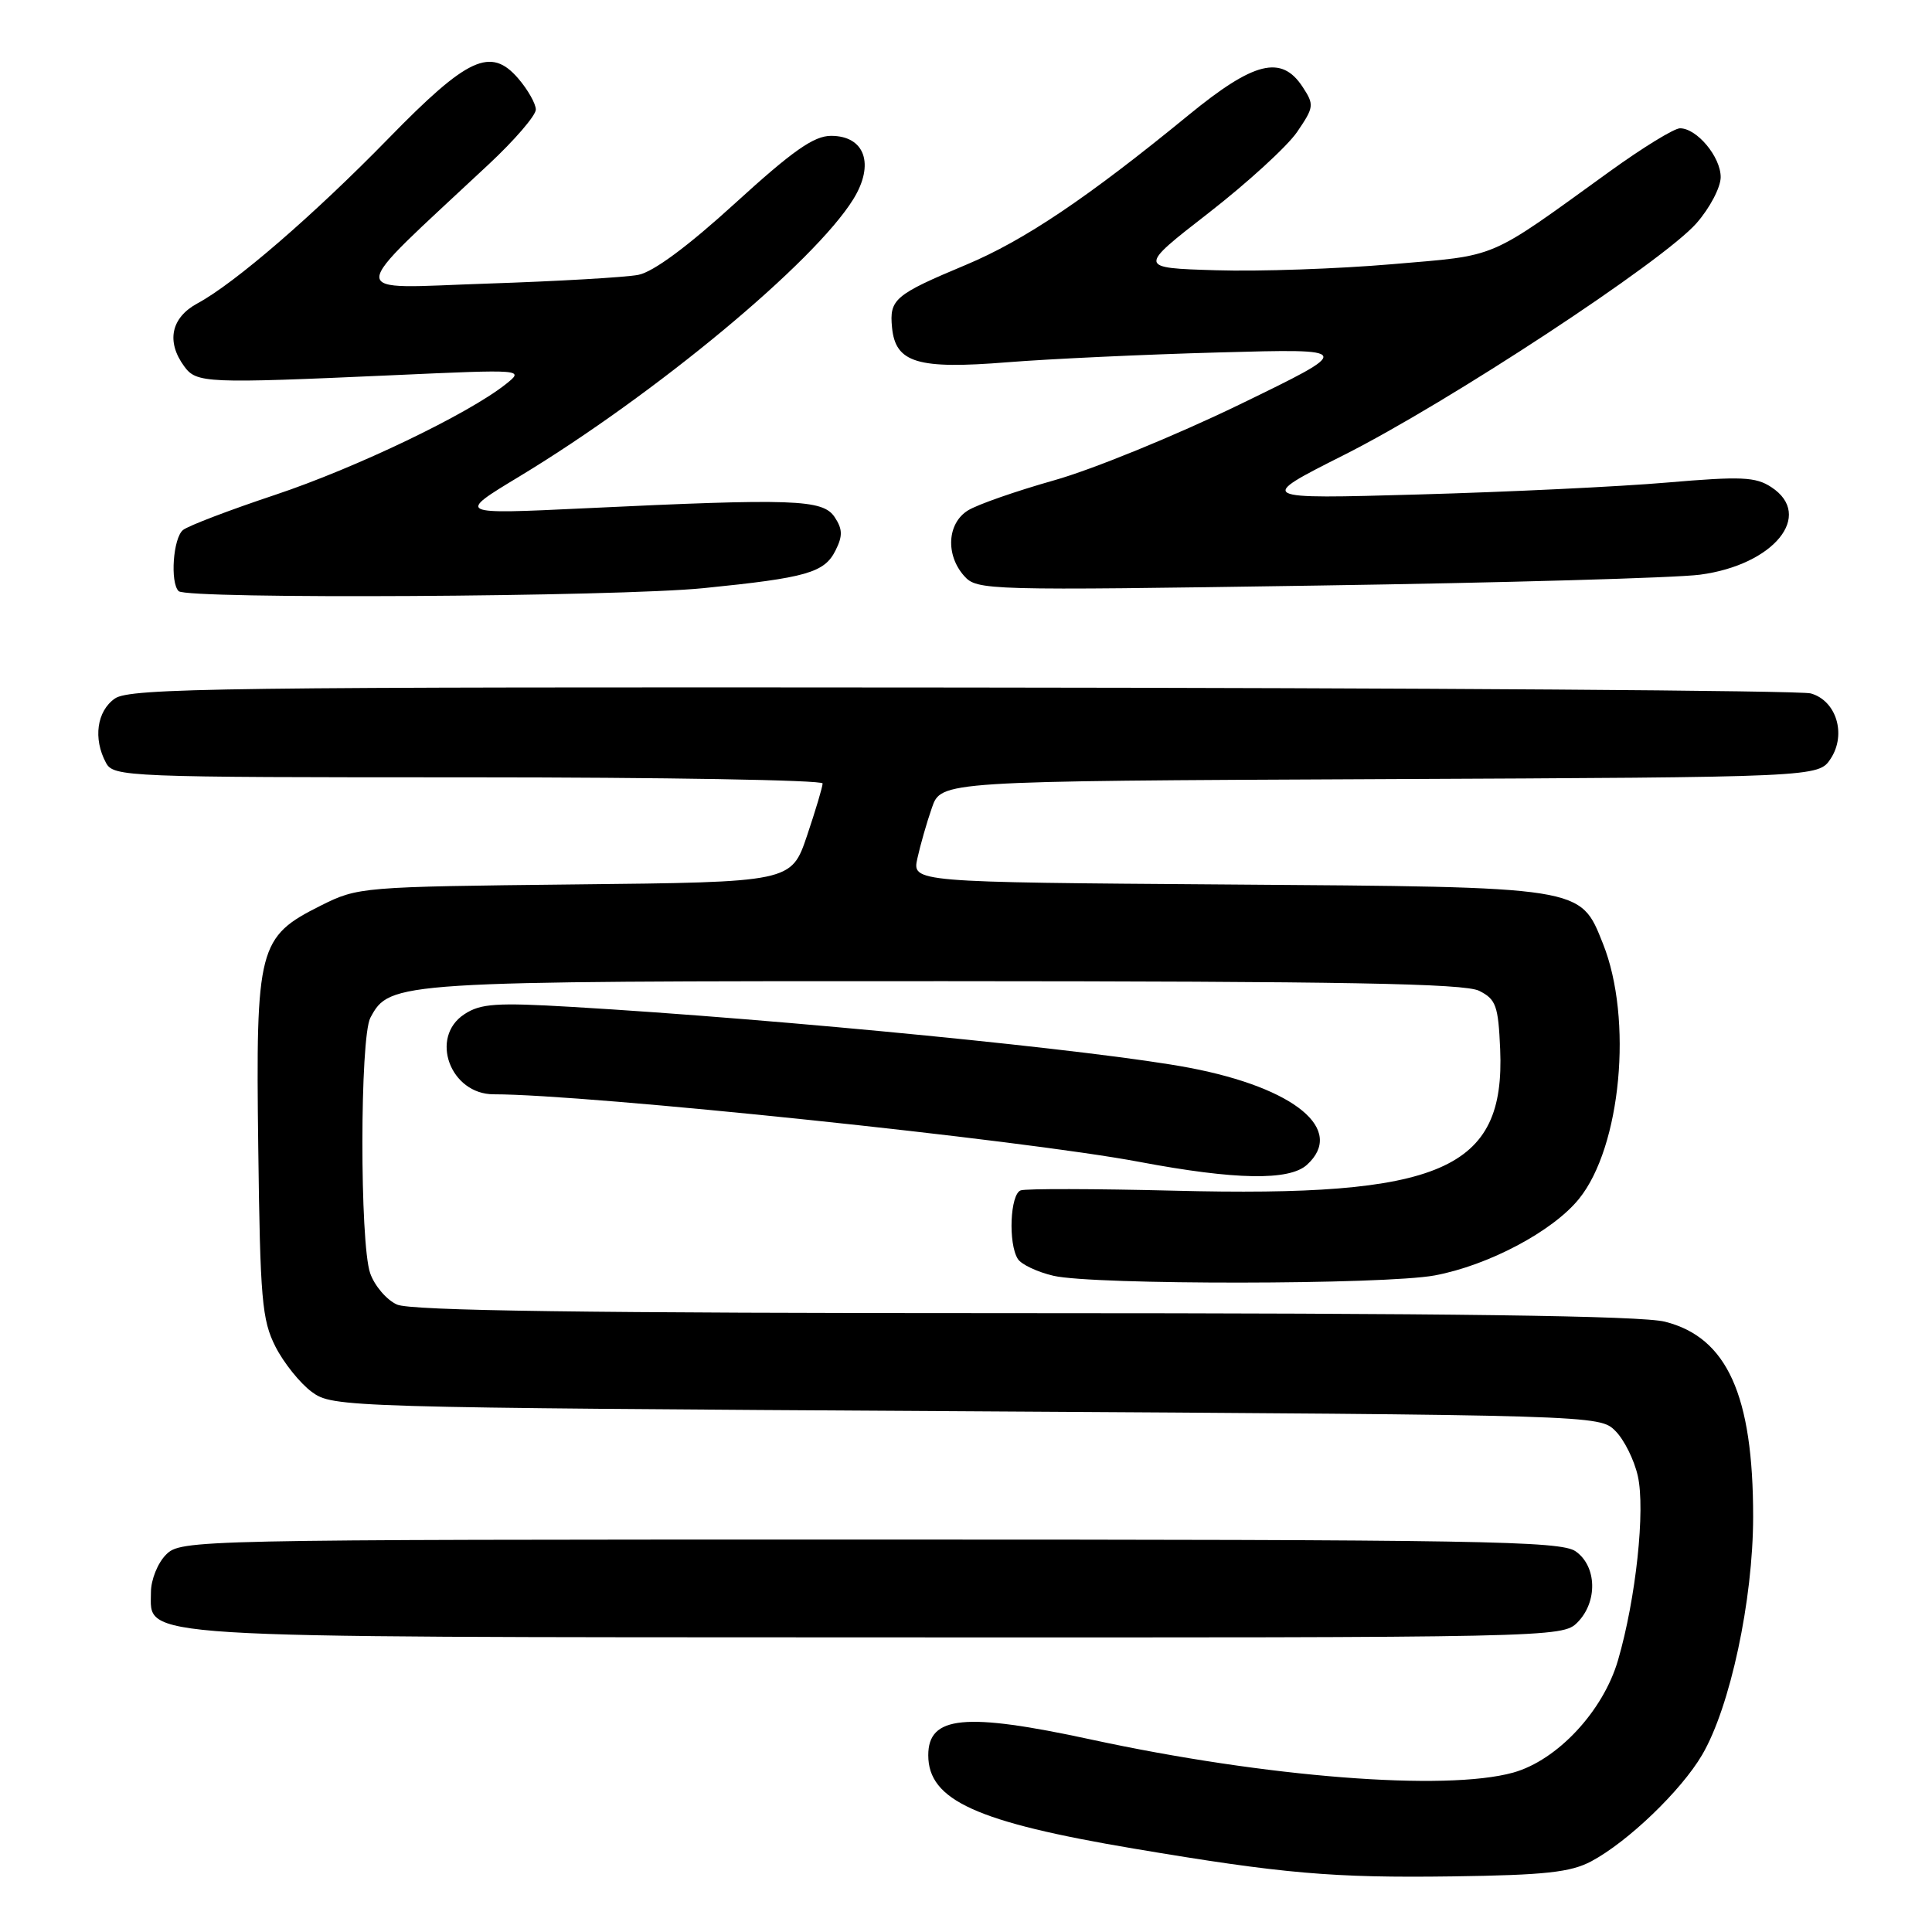 <?xml version="1.0" encoding="UTF-8" standalone="no"?>
<!DOCTYPE svg PUBLIC "-//W3C//DTD SVG 1.1//EN" "http://www.w3.org/Graphics/SVG/1.1/DTD/svg11.dtd" >
<svg xmlns="http://www.w3.org/2000/svg" xmlns:xlink="http://www.w3.org/1999/xlink" version="1.1" viewBox="0 0 256 256">
 <g >
 <path fill="currentColor"
d=" M 210.86 246.63 C 215.71 244.04 222.76 237.27 225.54 232.53 C 229.26 226.18 232.29 212.02 232.30 201.00 C 232.31 184.86 228.85 177.21 220.61 175.13 C 217.45 174.34 192.18 174.00 135.60 174.00 C 77.56 174.00 54.40 173.68 52.60 172.86 C 51.22 172.24 49.63 170.37 49.05 168.71 C 47.66 164.71 47.68 137.47 49.08 134.85 C 51.65 130.04 52.33 130.00 125.22 130.01 C 178.14 130.03 194.06 130.31 196.00 131.29 C 198.23 132.41 198.53 133.26 198.78 139.03 C 199.46 155.03 191.04 158.68 155.50 157.77 C 145.05 157.51 135.94 157.49 135.25 157.73 C 133.85 158.22 133.57 164.78 134.87 166.82 C 135.33 167.55 137.46 168.55 139.60 169.05 C 144.91 170.28 183.43 170.24 190.11 169.00 C 197.23 167.67 205.75 163.15 209.22 158.86 C 214.80 151.98 216.39 135.01 212.40 125.04 C 209.36 117.43 210.02 117.54 162.68 117.20 C 120.86 116.90 120.86 116.90 121.56 113.73 C 121.94 112.00 122.80 108.98 123.48 107.04 C 124.70 103.50 124.70 103.50 182.83 103.24 C 240.96 102.98 240.96 102.98 242.58 100.52 C 244.69 97.29 243.32 92.83 239.93 91.88 C 238.59 91.50 187.99 91.15 127.47 91.10 C 29.40 91.01 17.20 91.17 15.22 92.56 C 12.83 94.23 12.32 97.87 14.04 101.07 C 15.04 102.94 16.63 103.00 62.04 103.00 C 87.87 103.00 109.00 103.36 109.00 103.81 C 109.00 104.25 108.07 107.37 106.93 110.75 C 104.85 116.89 104.85 116.89 76.18 117.19 C 47.88 117.50 47.43 117.53 42.50 120.00 C 34.23 124.14 33.88 125.47 34.22 152.00 C 34.47 172.18 34.71 174.91 36.50 178.44 C 37.60 180.60 39.77 183.30 41.32 184.44 C 44.11 186.47 45.25 186.51 128.05 187.00 C 211.60 187.50 211.95 187.51 214.04 189.60 C 215.20 190.75 216.54 193.44 217.02 195.58 C 218.03 200.06 216.77 211.83 214.40 219.97 C 212.44 226.73 206.35 233.25 200.50 234.88 C 191.52 237.37 167.76 235.51 144.55 230.49 C 127.85 226.88 123.00 227.35 123.00 232.58 C 123.00 238.54 129.38 241.44 150.24 244.95 C 169.98 248.28 176.63 248.85 192.50 248.63 C 204.73 248.46 208.12 248.09 210.86 246.63 Z  M 209.00 215.00 C 211.72 212.28 211.61 207.54 208.78 205.56 C 206.81 204.18 196.27 204.00 115.28 204.00 C 25.33 204.00 23.97 204.03 22.00 206.00 C 20.90 207.10 20.00 209.33 20.00 210.97 C 20.00 217.15 16.17 216.92 116.25 216.96 C 205.69 217.00 207.03 216.97 209.00 215.00 Z  M 173.17 154.35 C 178.30 149.70 171.62 144.17 157.67 141.50 C 145.65 139.20 103.79 135.07 75.78 133.42 C 65.77 132.83 63.69 132.97 61.53 134.39 C 56.87 137.44 59.65 145.00 65.42 145.00 C 77.85 145.00 135.51 151.03 151.00 153.96 C 163.68 156.35 170.82 156.47 173.17 154.35 Z  M 93.25 77.93 C 106.87 76.56 109.24 75.89 110.71 72.94 C 111.68 71.01 111.65 70.11 110.59 68.51 C 109.02 66.16 105.18 66.03 77.50 67.35 C 60.50 68.16 60.50 68.16 68.81 63.14 C 86.88 52.21 107.90 34.75 113.07 26.39 C 115.93 21.76 114.60 18.00 110.12 18.00 C 107.85 18.00 105.05 19.96 97.43 26.91 C 91.15 32.64 86.56 36.04 84.58 36.42 C 82.89 36.75 73.85 37.27 64.50 37.58 C 45.49 38.21 45.47 39.83 64.75 21.78 C 68.19 18.57 71.00 15.30 71.00 14.52 C 71.00 13.75 69.95 11.89 68.67 10.40 C 65.03 6.17 61.97 7.59 51.50 18.32 C 41.61 28.46 31.08 37.56 26.16 40.20 C 22.67 42.09 22.00 45.25 24.40 48.53 C 26.04 50.78 27.21 50.83 52.00 49.72 C 69.50 48.93 69.50 48.93 67.00 50.92 C 62.00 54.88 47.16 62.00 36.46 65.57 C 30.43 67.58 24.94 69.67 24.25 70.23 C 22.94 71.29 22.52 77.18 23.67 78.33 C 24.75 79.42 81.74 79.09 93.25 77.93 Z  M 225.25 76.15 C 235.04 74.86 240.41 68.28 234.71 64.55 C 232.63 63.18 230.72 63.10 220.90 63.94 C 214.63 64.48 199.82 65.19 188.00 65.52 C 166.50 66.13 166.50 66.13 178.04 60.31 C 191.98 53.29 220.35 34.64 224.79 29.58 C 226.56 27.57 228.00 24.82 228.00 23.47 C 228.00 20.78 224.84 17.00 222.61 17.00 C 221.84 17.00 217.68 19.55 213.36 22.67 C 196.87 34.57 198.73 33.78 184.43 35.01 C 177.32 35.62 166.84 35.99 161.13 35.81 C 150.77 35.50 150.77 35.50 160.13 28.23 C 165.29 24.22 170.57 19.39 171.87 17.49 C 174.12 14.19 174.16 13.89 172.60 11.51 C 169.80 7.24 166.17 8.14 157.49 15.25 C 144.15 26.18 135.71 31.86 128.00 35.09 C 118.54 39.05 117.83 39.65 118.20 43.41 C 118.66 48.08 121.57 48.96 133.50 48.00 C 139.00 47.56 151.60 46.97 161.50 46.70 C 179.50 46.20 179.50 46.20 164.19 53.63 C 155.77 57.71 144.75 62.22 139.69 63.64 C 134.64 65.07 129.49 66.86 128.25 67.64 C 125.51 69.35 125.27 73.52 127.75 76.31 C 129.46 78.23 130.56 78.26 174.50 77.59 C 199.25 77.22 222.09 76.57 225.25 76.15 Z "/>
</g>
</svg>